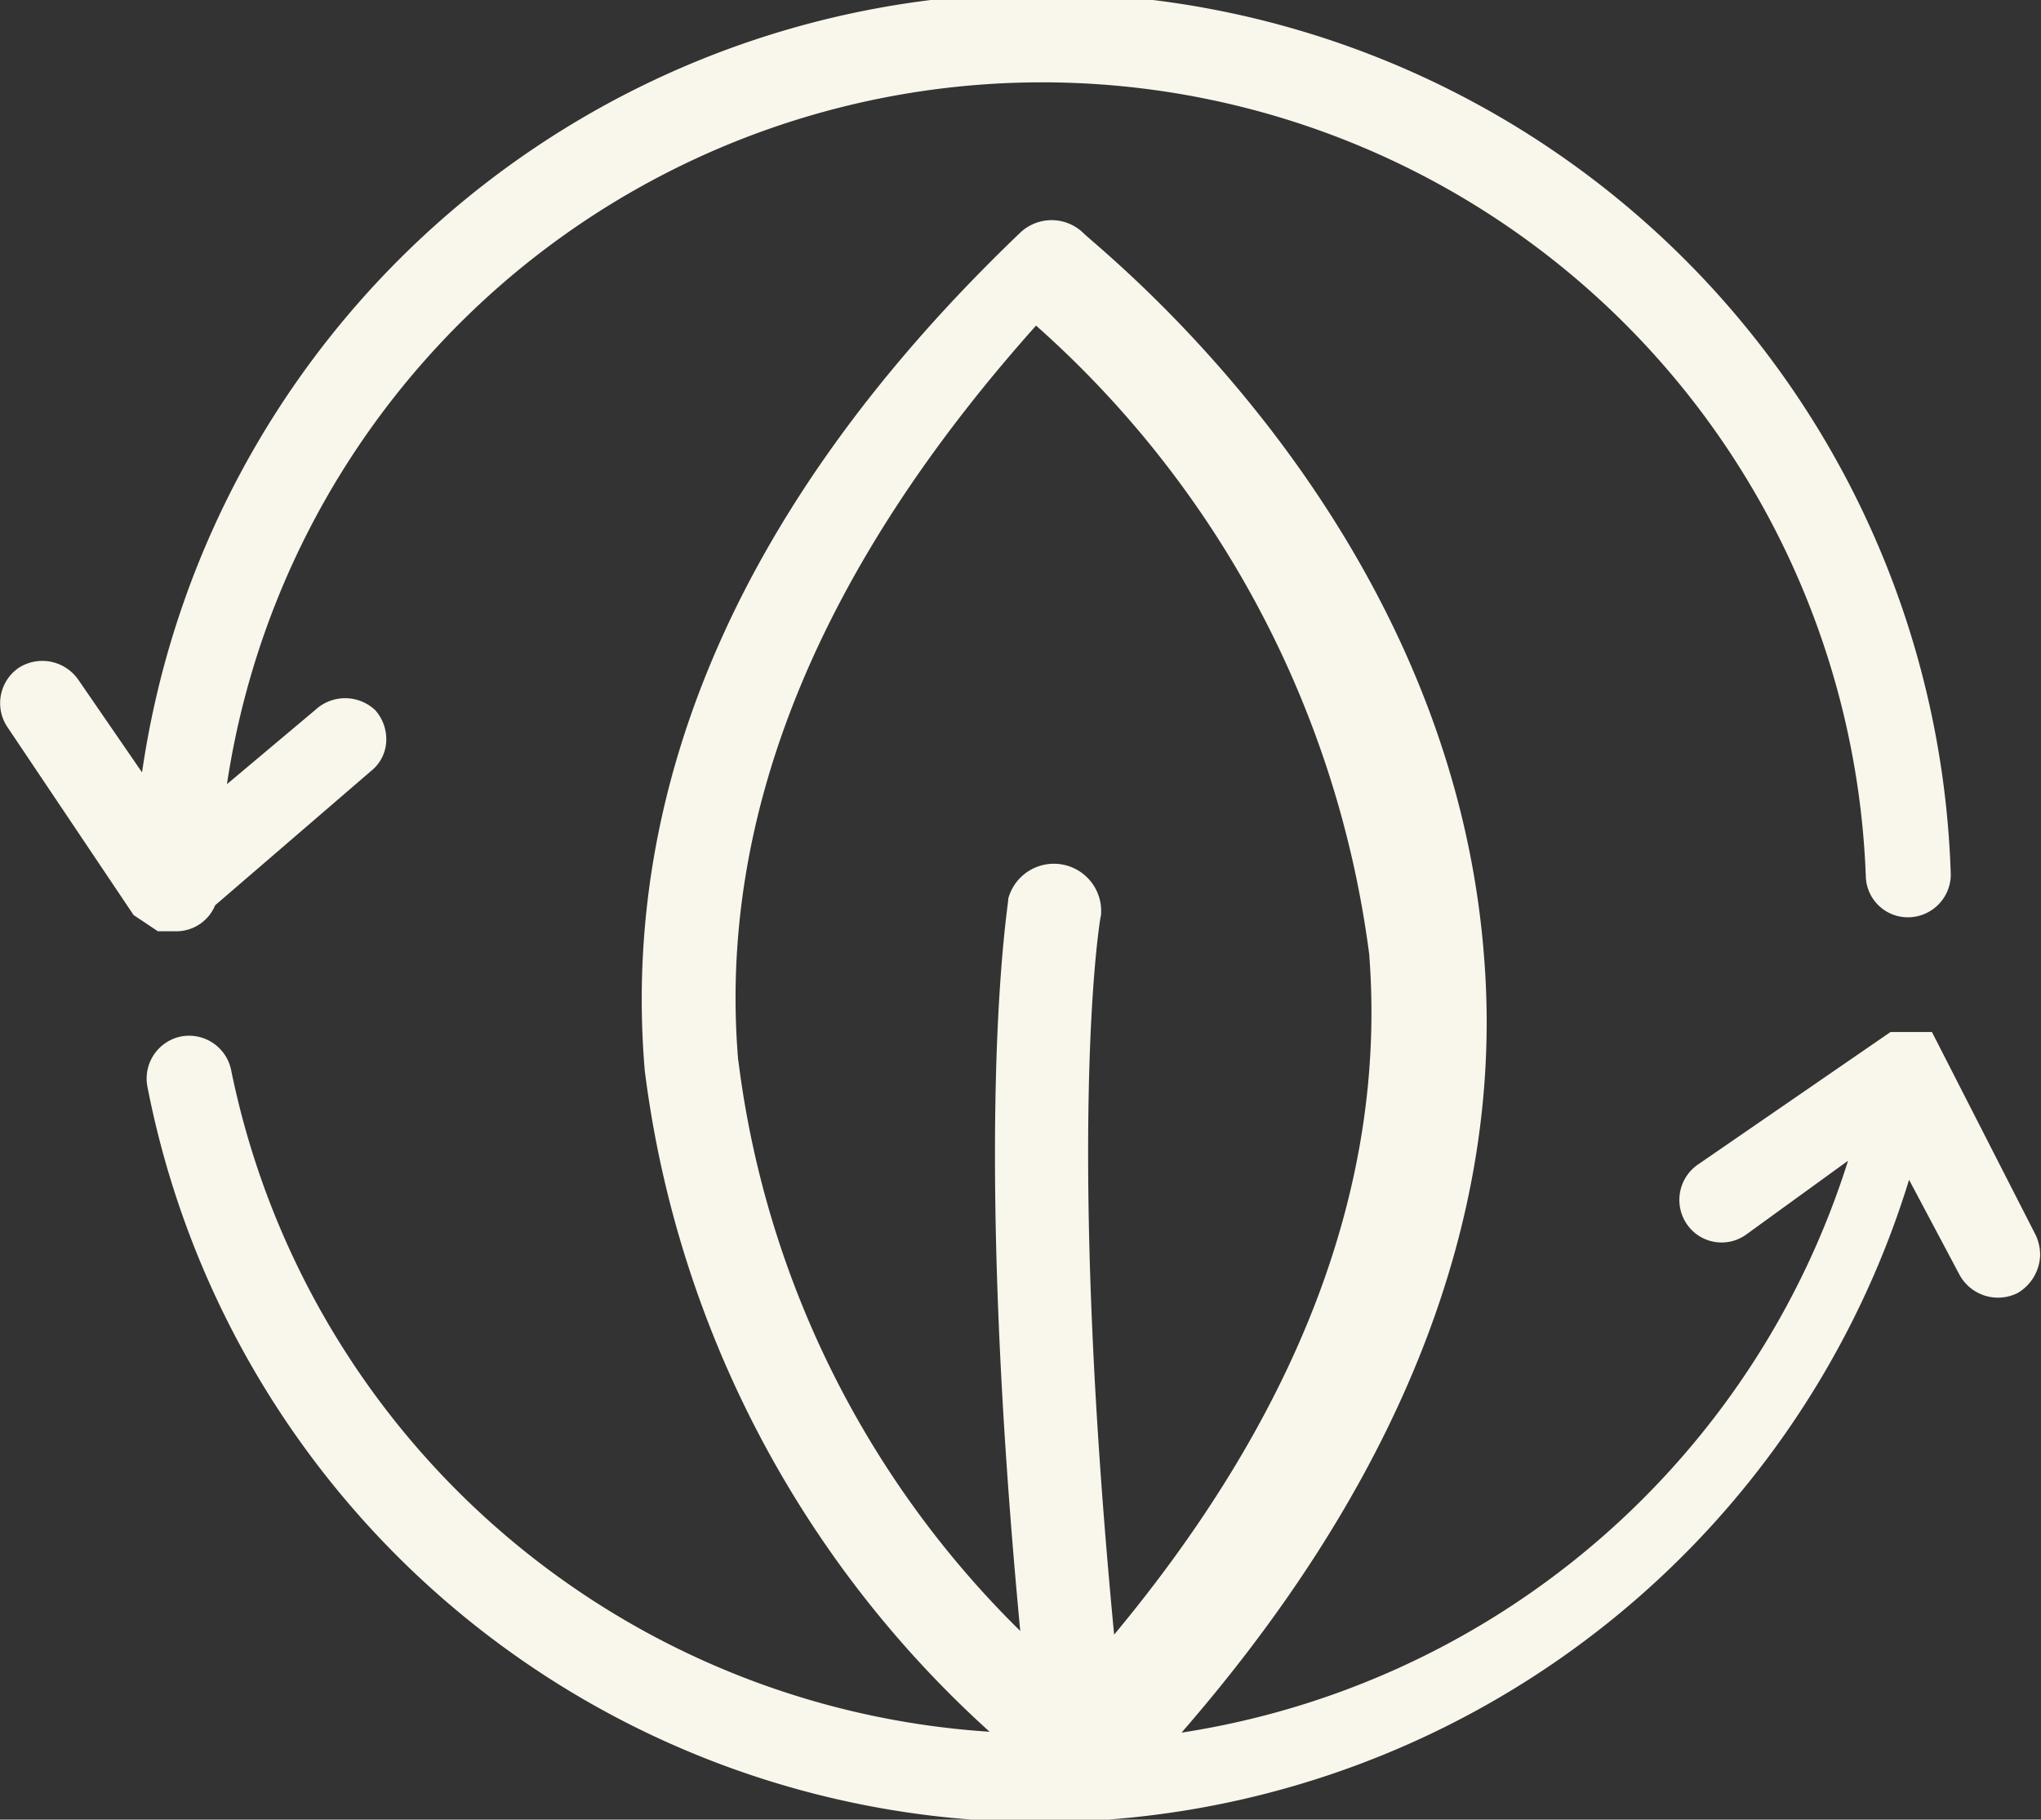 <svg xmlns="http://www.w3.org/2000/svg" viewBox="0 0 23.3 20.77"><rect x="0" y="0" width="23.3" height="20.77" fill="#333333" stroke="none"/><defs><style>.cls-1{fill:#f9f6ec;stroke:#f9f6ec;stroke-miterlimit:10;stroke-width:0.18px;}</style></defs><g id="Layer_2" data-name="Layer 2"><g id="Capa_1" data-name="Capa 1"><path class="cls-1" d="M1.83,10.54H2a.39.39,0,0,0,.38-.26L4.18,8.73a.37.37,0,0,0,.14-.29.41.41,0,0,0-.1-.27.41.41,0,0,0-.56,0l-1.19,1A9.5,9.5,0,0,1,21.39,10a.39.39,0,0,0,.41.38.4.4,0,0,0,.38-.39v0a10.29,10.29,0,0,0-20.5-.93L.82,7.81A.41.41,0,0,0,.26,7.7a.4.4,0,0,0-.1.55l1.43,2.13h0v0h0l0,0,0,0,0,0h0l0,0Z"/><path class="cls-1" d="M23.16,14.14,22,11.87v0h0v0l0,0,0,0,0,0,0,0,0,0h-.39l-2.18,1.5a.4.4,0,0,0-.1.55.39.39,0,0,0,.55.1l1.38-1a9.58,9.58,0,0,1-8,6.88c2.62-2.94,3.84-6,3.59-9-.39-4.92-4.38-8-4.55-8.18a.43.43,0,0,0-.59,0C8.52,5.77,7.18,9,7.45,12.21a12.13,12.13,0,0,0,4.1,7.66,9.55,9.55,0,0,1-9-7.64.4.4,0,0,0-.47-.31.4.4,0,0,0-.31.46,10.29,10.29,0,0,0,20,.85l.68,1.28a.41.41,0,0,0,.54.17.43.43,0,0,0,.21-.35A.45.45,0,0,0,23.16,14.14Zm-14.82-2c-.25-2.85.93-5.72,3.48-8.55a11.67,11.67,0,0,1,3.9,7.29c.21,2.68-.83,5.37-3.07,8-.59-6-.18-8.43-.17-8.45a.45.45,0,0,0-.88-.16c0,.1-.43,2.53.16,8.58A11.14,11.14,0,0,1,8.34,12.12Z"/></g></g></svg>
